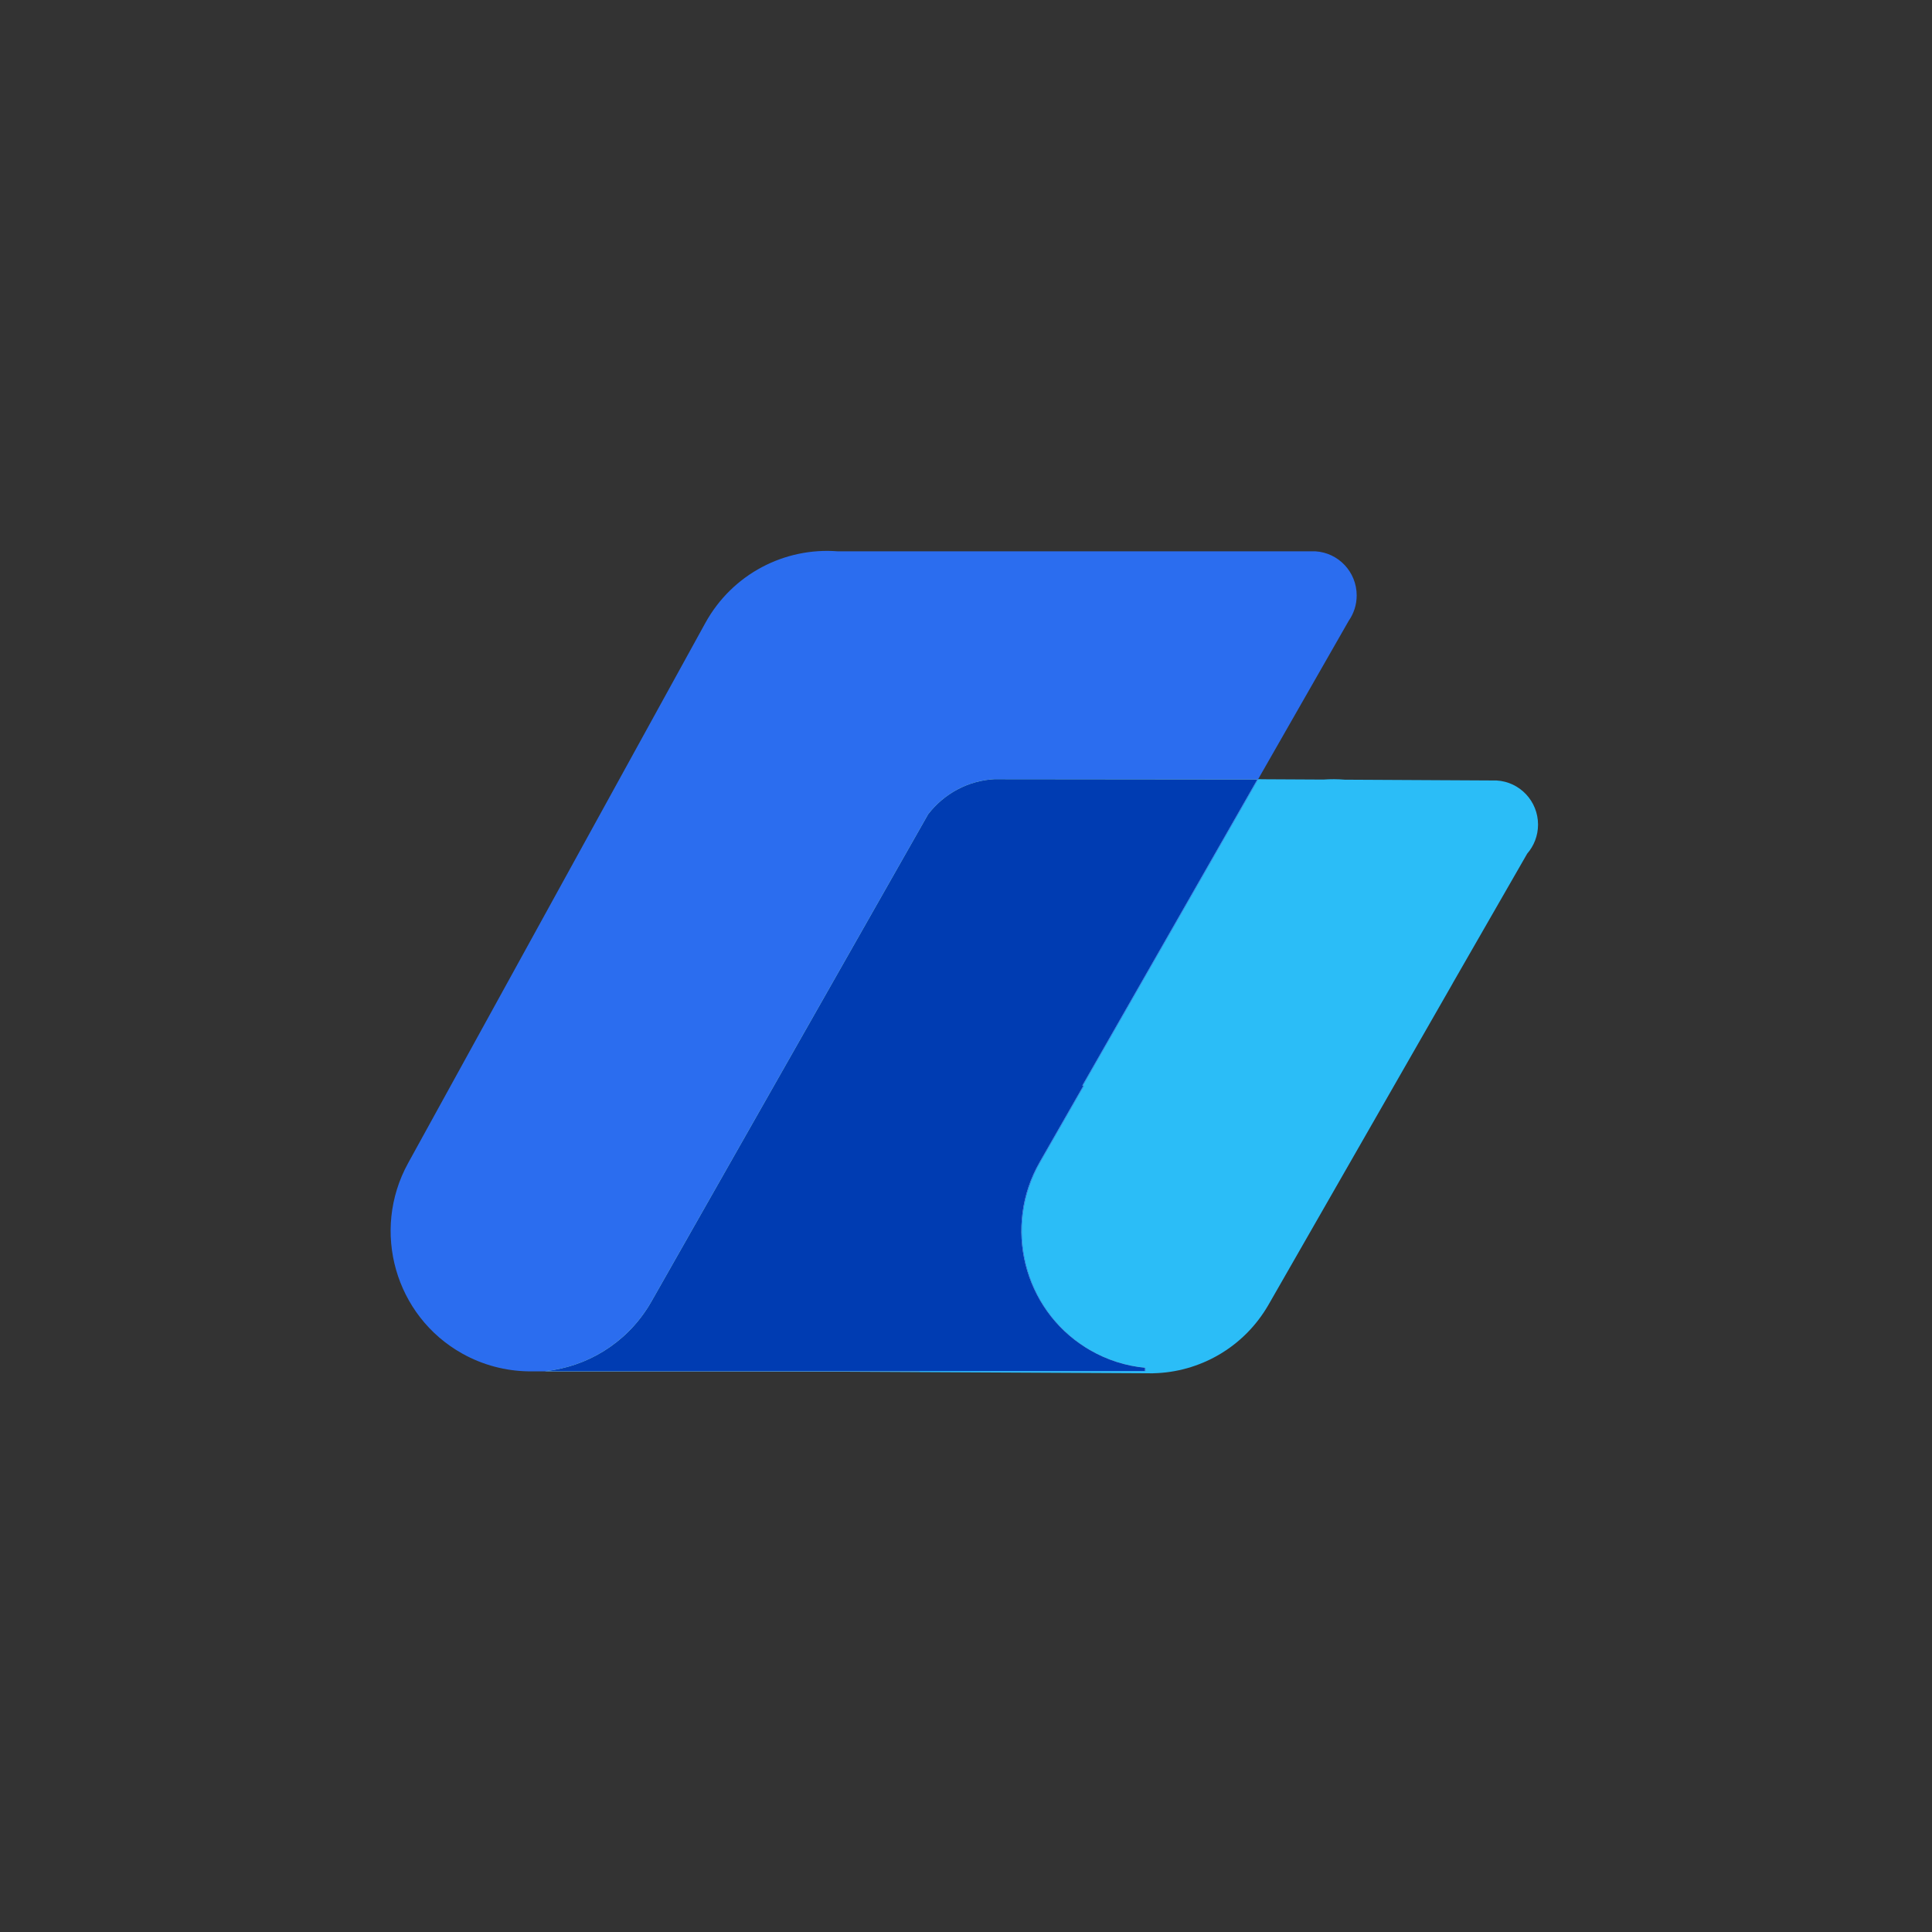 <svg width="315" height="315" viewBox="0 0 315 315" fill="none" xmlns="http://www.w3.org/2000/svg">
<rect x="0" y="0" width="315" height="315" fill="#333333" stroke="none"/>
<path fill-rule="evenodd" clip-rule="evenodd" d="M205.638 127.044L205.637 127.05L215.775 127.104C216.929 127.019 218.092 127.024 219.254 127.122L244.015 127.254C247.781 127.471 250.767 130.607 250.767 134.445C250.767 136.259 250.1 137.916 249 139.181L236.951 160.148C236.856 160.325 236.758 160.501 236.657 160.676L206.843 212.695C202.804 219.741 195.542 223.744 188.016 223.903L188.017 223.908L187.666 223.908C187.472 223.909 187.278 223.907 187.084 223.903L98.861 223.45H89.029L89.03 223.274C96.499 222.231 102.783 217.455 105.965 210.875L106.036 210.877L149.258 135.155C151.684 130.342 156.645 127.044 162.37 127.044L161.972 127.052L161.985 127.044H205.638Z" fill="#2BBDF7"/>
<path fill-rule="evenodd" clip-rule="evenodd" d="M136.577 89.887L214.449 89.888C218.214 90.106 221.199 93.241 221.199 97.079C221.199 98.618 220.719 100.044 219.902 101.213L198.886 137.966L176.545 177.026L176.558 177.023H176.74L169.595 189.498C163.572 200.007 166.954 213.385 177.111 219.743L177.741 220.123C180.602 221.787 183.678 222.739 186.765 223.032L186.766 223.556L149.949 223.556L149.934 223.588H86.088C82.463 223.522 78.782 222.597 75.376 220.696C64.423 214.58 60.465 200.677 66.537 189.644L114.989 101.592C119.429 93.522 128.005 89.222 136.577 89.887Z" fill="#2B6DEF"/>
<path fill-rule="evenodd" clip-rule="evenodd" d="M162.117 127.044L204.999 127.088L198.796 137.938L176.455 176.999L176.467 176.995H176.649L169.505 189.471C163.482 199.979 166.864 213.358 177.02 219.715L177.651 220.096C180.512 221.76 183.587 222.711 186.674 223.004L186.675 223.529L149.859 223.528L149.844 223.561L88.867 223.563C95.627 222.857 101.973 219.107 105.797 212.908L106.227 212.182L151.327 132.769C153.885 129.439 157.821 127.238 162.275 127.032L162.117 127.044Z" fill="white"/>
<path fill-rule="evenodd" clip-rule="evenodd" d="M162.117 127.044L204.999 127.088L198.796 137.938L176.455 176.999L176.467 176.995H176.649L169.505 189.471C163.482 199.979 166.864 213.358 177.02 219.715L177.651 220.096C180.512 221.76 183.587 222.711 186.674 223.004L186.675 223.529L149.859 223.528L149.844 223.561L88.867 223.563C95.627 222.857 101.973 219.107 105.797 212.908L106.227 212.182L151.327 132.769C153.885 129.439 157.821 127.238 162.275 127.032L162.117 127.044Z" fill="#0CC19B" fill-opacity="0.5"/>
<path fill-rule="evenodd" clip-rule="evenodd" d="M162.117 127.044L204.999 127.088L198.796 137.938L176.455 176.999L176.467 176.995H176.649L169.505 189.471C163.482 199.979 166.864 213.358 177.02 219.715L177.651 220.096C180.512 221.76 183.587 222.711 186.674 223.004L186.675 223.529L149.859 223.528L149.844 223.561L88.867 223.563C95.627 222.857 101.973 219.107 105.797 212.908L106.227 212.182L151.327 132.769C153.885 129.439 157.821 127.238 162.275 127.032L162.117 127.044Z" fill="#003CB2"/>
</svg>
